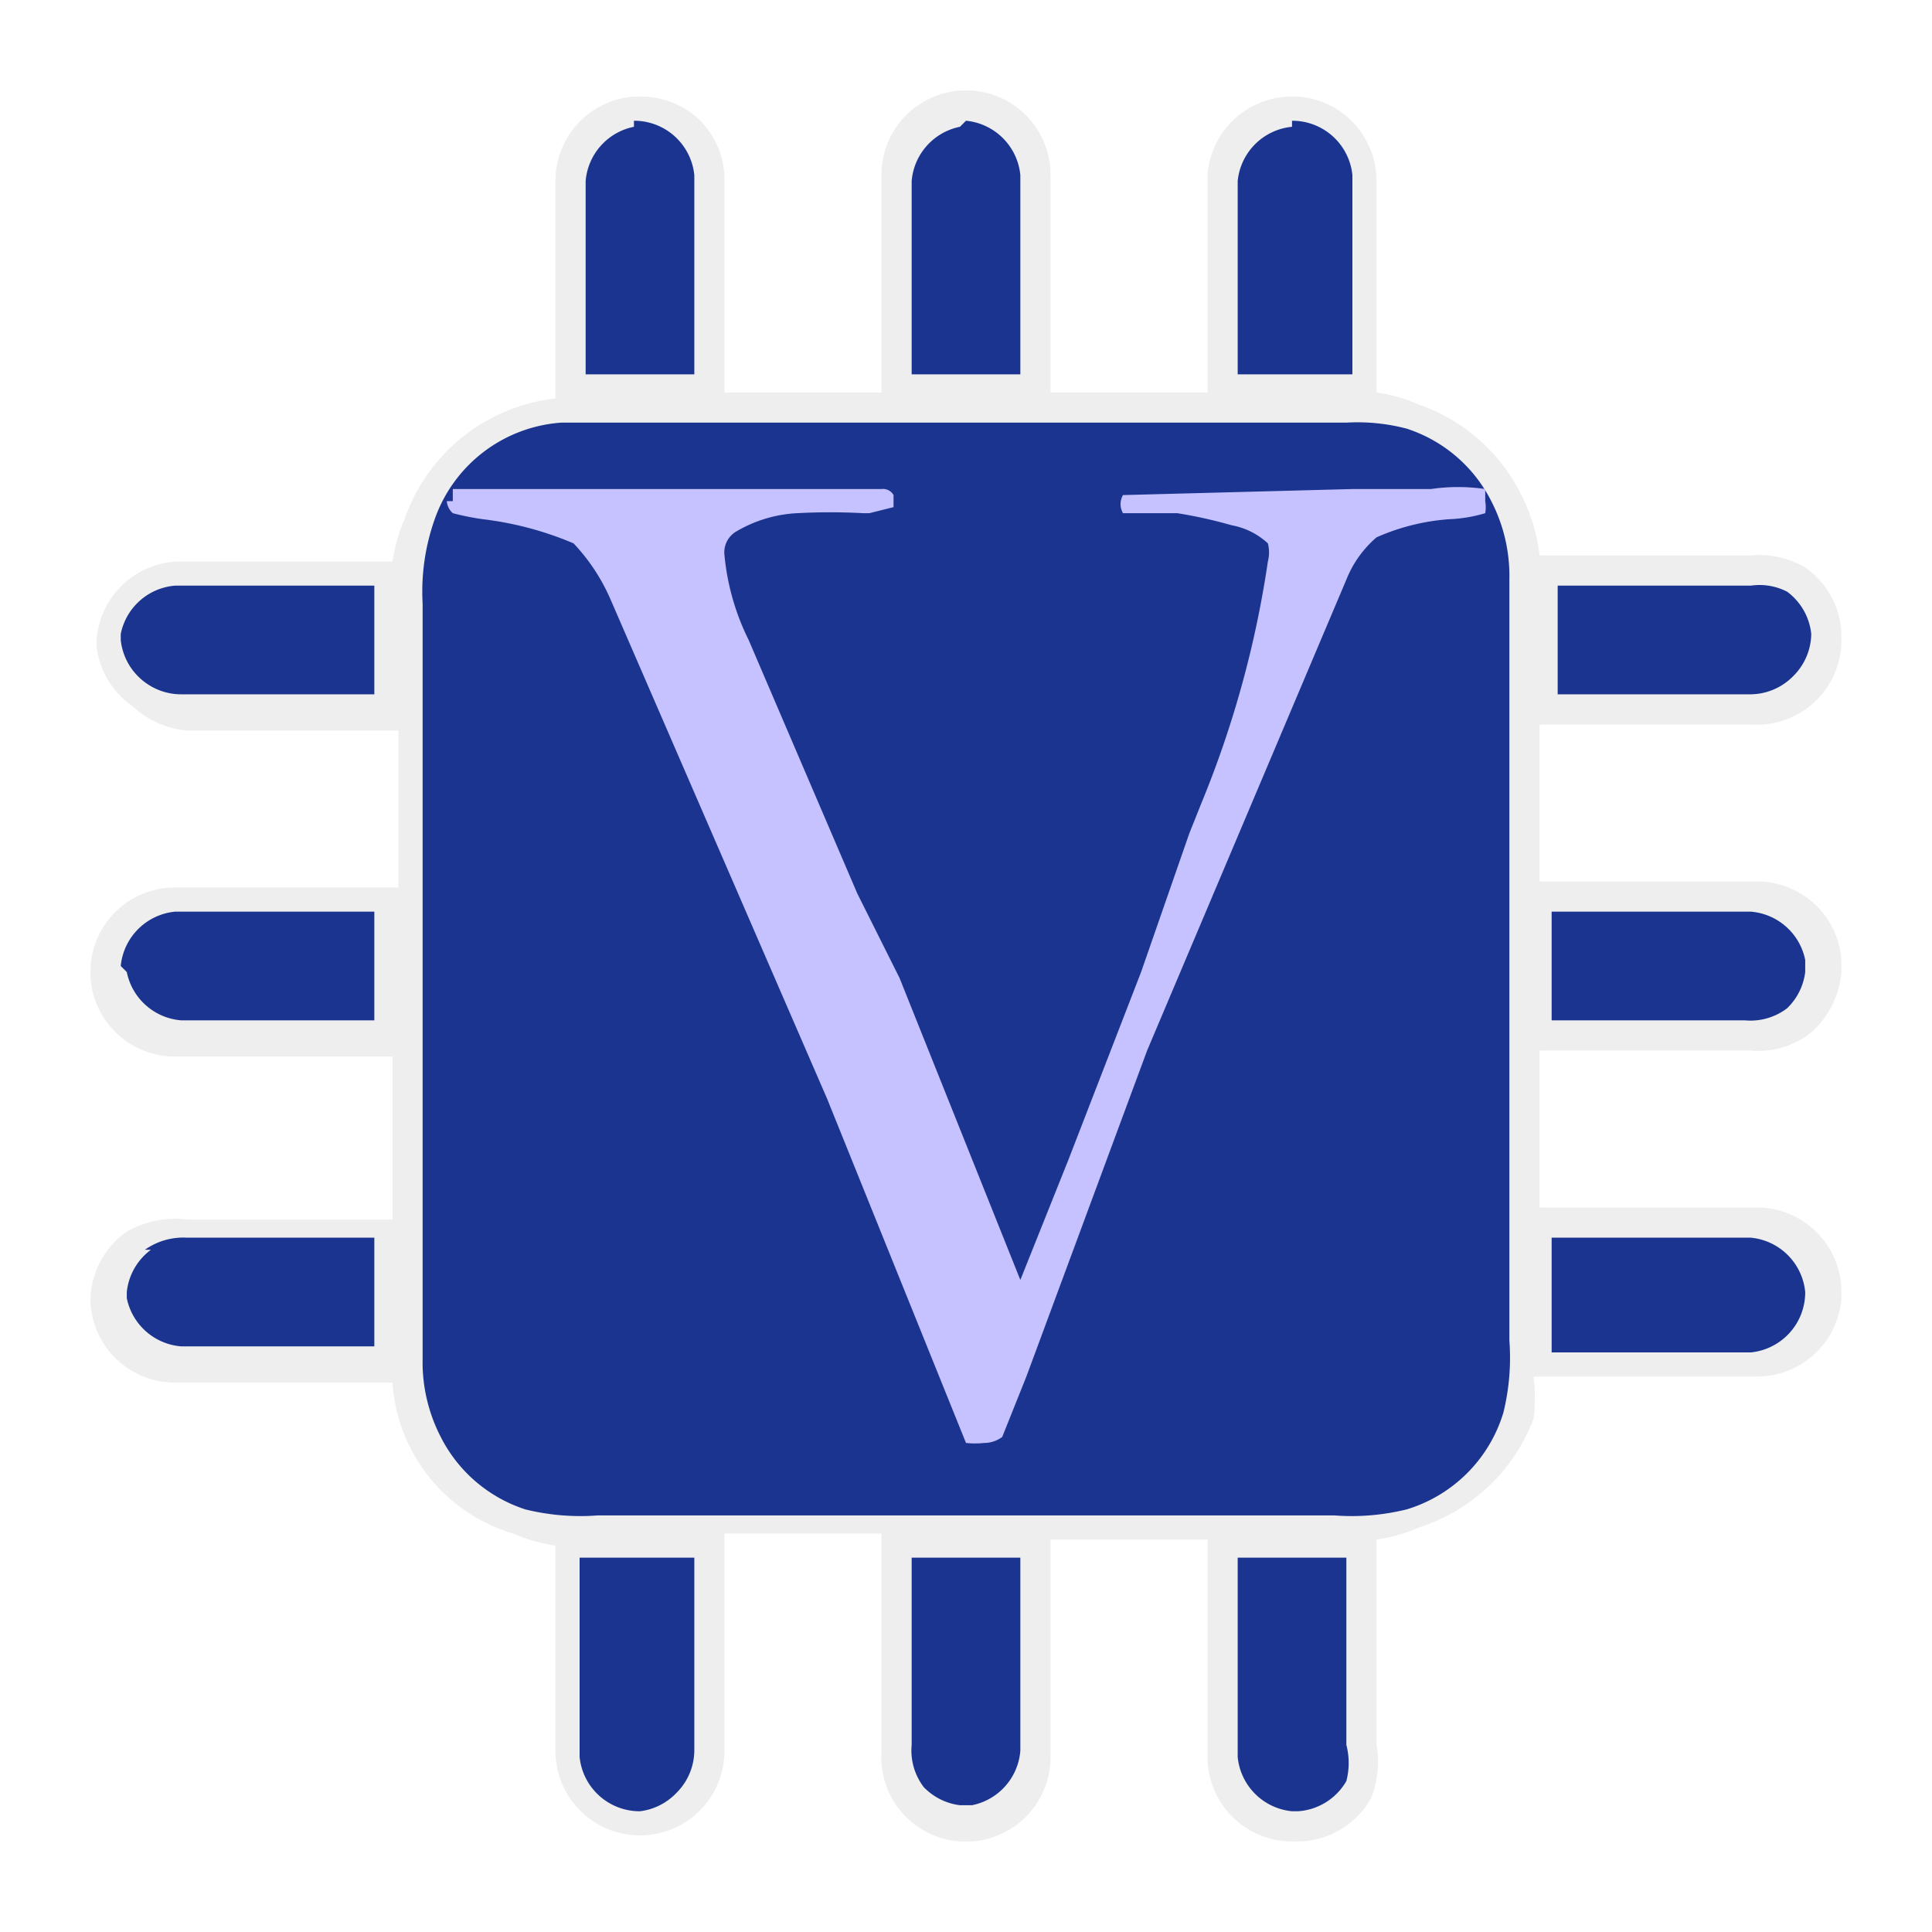 <svg xmlns="http://www.w3.org/2000/svg" style="-ms-transform:rotate(360deg);-webkit-transform:rotate(360deg)" transform="rotate(360)" viewBox="0 0 32 32"><defs/><path d="M29 17.4a1.4 1.4 0 001-.3 1.5 1.5 0 00.5-1v-.2a1.4 1.4 0 00-1.4-1.3h-3.6V12H29a1.4 1.4 0 001.5-1.4v-.1a1.4 1.4 0 00-.6-1.1 1.5 1.5 0 00-.9-.2h-3.5a3 3 0 00-.3-1 3 3 0 00-1.7-1.5 2.7 2.7 0 00-.7-.2V3a1.4 1.4 0 00-1.3-1.4h-.1A1.4 1.4 0 0020 2.9v3.6h-2.6V2.9a1.4 1.4 0 00-1.3-1.4h-.2a1.4 1.4 0 00-1.3 1.4v3.6H12V3a1.4 1.4 0 00-.4-1 1.4 1.4 0 00-1-.4h-.1a1.4 1.4 0 00-1.3 1.4v3.6a3 3 0 00-2.5 2 2.9 2.9 0 00-.2.7H3a1.4 1.4 0 00-1.4 1.3v.1a1.4 1.4 0 00.6 1 1.5 1.5 0 00.9.4h3.5v2.6H2.9a1.4 1.4 0 00-1.4 1.3v.2a1.4 1.4 0 001.4 1.3h3.6v2.7H3.1a1.6 1.6 0 00-1 .2 1.4 1.4 0 00-.6 1.1v.1a1.4 1.4 0 001.4 1.3h3.6a2.8 2.8 0 002 2.5 2.7 2.7 0 00.7.2V29a1.4 1.4 0 102.8 0v-3.6h2.6V29a1.4 1.4 0 001.3 1.5h.2a1.4 1.4 0 001.3-1.4v-3.6H20v3.6a1.4 1.4 0 001.4 1.4h.1a1.4 1.4 0 001.2-.7 1.6 1.6 0 00.1-.9v-3.4a2.7 2.7 0 00.7-.2 3 3 0 001.9-1.8 2.8 2.8 0 000-.7h3.7a1.4 1.4 0 001.4-1.3v-.1a1.4 1.4 0 00-1.4-1.4h-3.6v-2.6z" fill="#c5c5c5" opacity=".3"/><path d="M10.5 2a1 1 0 011 .9v3.3H9.7V3a1 1 0 01.8-.9zM16 2a1 1 0 01.9.9v3.3h-1.8V3a1 1 0 01.8-.9zM21.4 2a1 1 0 011 .9v3.3h-1.9V3a1 1 0 01.9-.9zM2 10.5a1 1 0 01.9-.8h3.3v1.8H3a1 1 0 01-.6-.2 1 1 0 01-.4-.7zM25.8 9.7H29a1 1 0 01.6.1 1 1 0 01.4.7 1 1 0 01-.3.7 1 1 0 01-.7.3h-3.2V9.7zM2 16a1 1 0 01.9-.9h3.3v1.8H3a1 1 0 01-.9-.8zM25.8 15.1H29a1 1 0 01.9.8v.2a1 1 0 01-.3.6 1 1 0 01-.7.2h-3.2v-1.8zM2.4 20.7a1.1 1.1 0 01.7-.2h3.1v1.8H3a1 1 0 01-.9-.8v-.1a1 1 0 01.4-.7zM25.8 20.5H29a1 1 0 01.9.9 1 1 0 01-.9 1h-3.3v-1.9zM9.7 25.8h1.8V29a1 1 0 01-.3.7 1 1 0 01-.6.3 1 1 0 01-1-.9v-3.3zM15.1 25.8h1.8V29a1 1 0 01-.8.9h-.2a1 1 0 01-.6-.3 1 1 0 01-.2-.7v-3.2zM20.5 29.1v-3.3h1.8v3.1a1.2 1.2 0 010 .6 1 1 0 01-.8.5h-.1a1 1 0 01-.9-.9zM24.7 8.3a2.4 2.4 0 00-1.4-1.2 3.2 3.2 0 00-1-.1h-13a2.4 2.4 0 00-2.1 1.6A3.6 3.6 0 007 10v12.5a2.7 2.7 0 00.3 1.3 2.4 2.4 0 001.4 1.2 3.8 3.8 0 001.2.1h12.2a3.8 3.8 0 001.2-.1 2.4 2.4 0 001.6-1.6 3.8 3.8 0 00.1-1.2V9.6a2.7 2.7 0 00-.3-1.3z" fill="#1a348f"/><path d="M7.5 8.3v-.2h7.1a.2.2 0 01.2.1v.2l-.4.1h-.1a10.3 10.3 0 00-1.1 0 2.2 2.2 0 00-1 .3.4.4 0 00-.2.4 4 4 0 00.4 1.4l1.8 4.2.7 1.4 1.8 4.5.2.5.8-2 1.2-3.1.8-2.3.2-.5a17 17 0 001.1-4A.6.6 0 0021 9a1.2 1.2 0 00-.6-.3 7.7 7.7 0 00-.9-.2h-.9a.3.3 0 010-.3l3.8-.1h1.3a3.1 3.1 0 01.9 0v.2a.6.6 0 010 .2 2.4 2.4 0 01-.6.1 3.6 3.6 0 00-1.2.3 1.8 1.8 0 00-.5.7L19 17.4l-2 5.4-.4 1a.5.5 0 01-.3.1 1.4 1.4 0 01-.3 0l-2.3-5.7-3.6-8.3a3.2 3.2 0 00-.6-.9A5.5 5.5 0 008 8.6a4.3 4.3 0 01-.5-.1.3.3 0 01-.1-.2z" fill="#c5c2ff"/><path fill="rgba(0, 0, 0, 0)" d="M0 0h32v32H0z"/></svg>